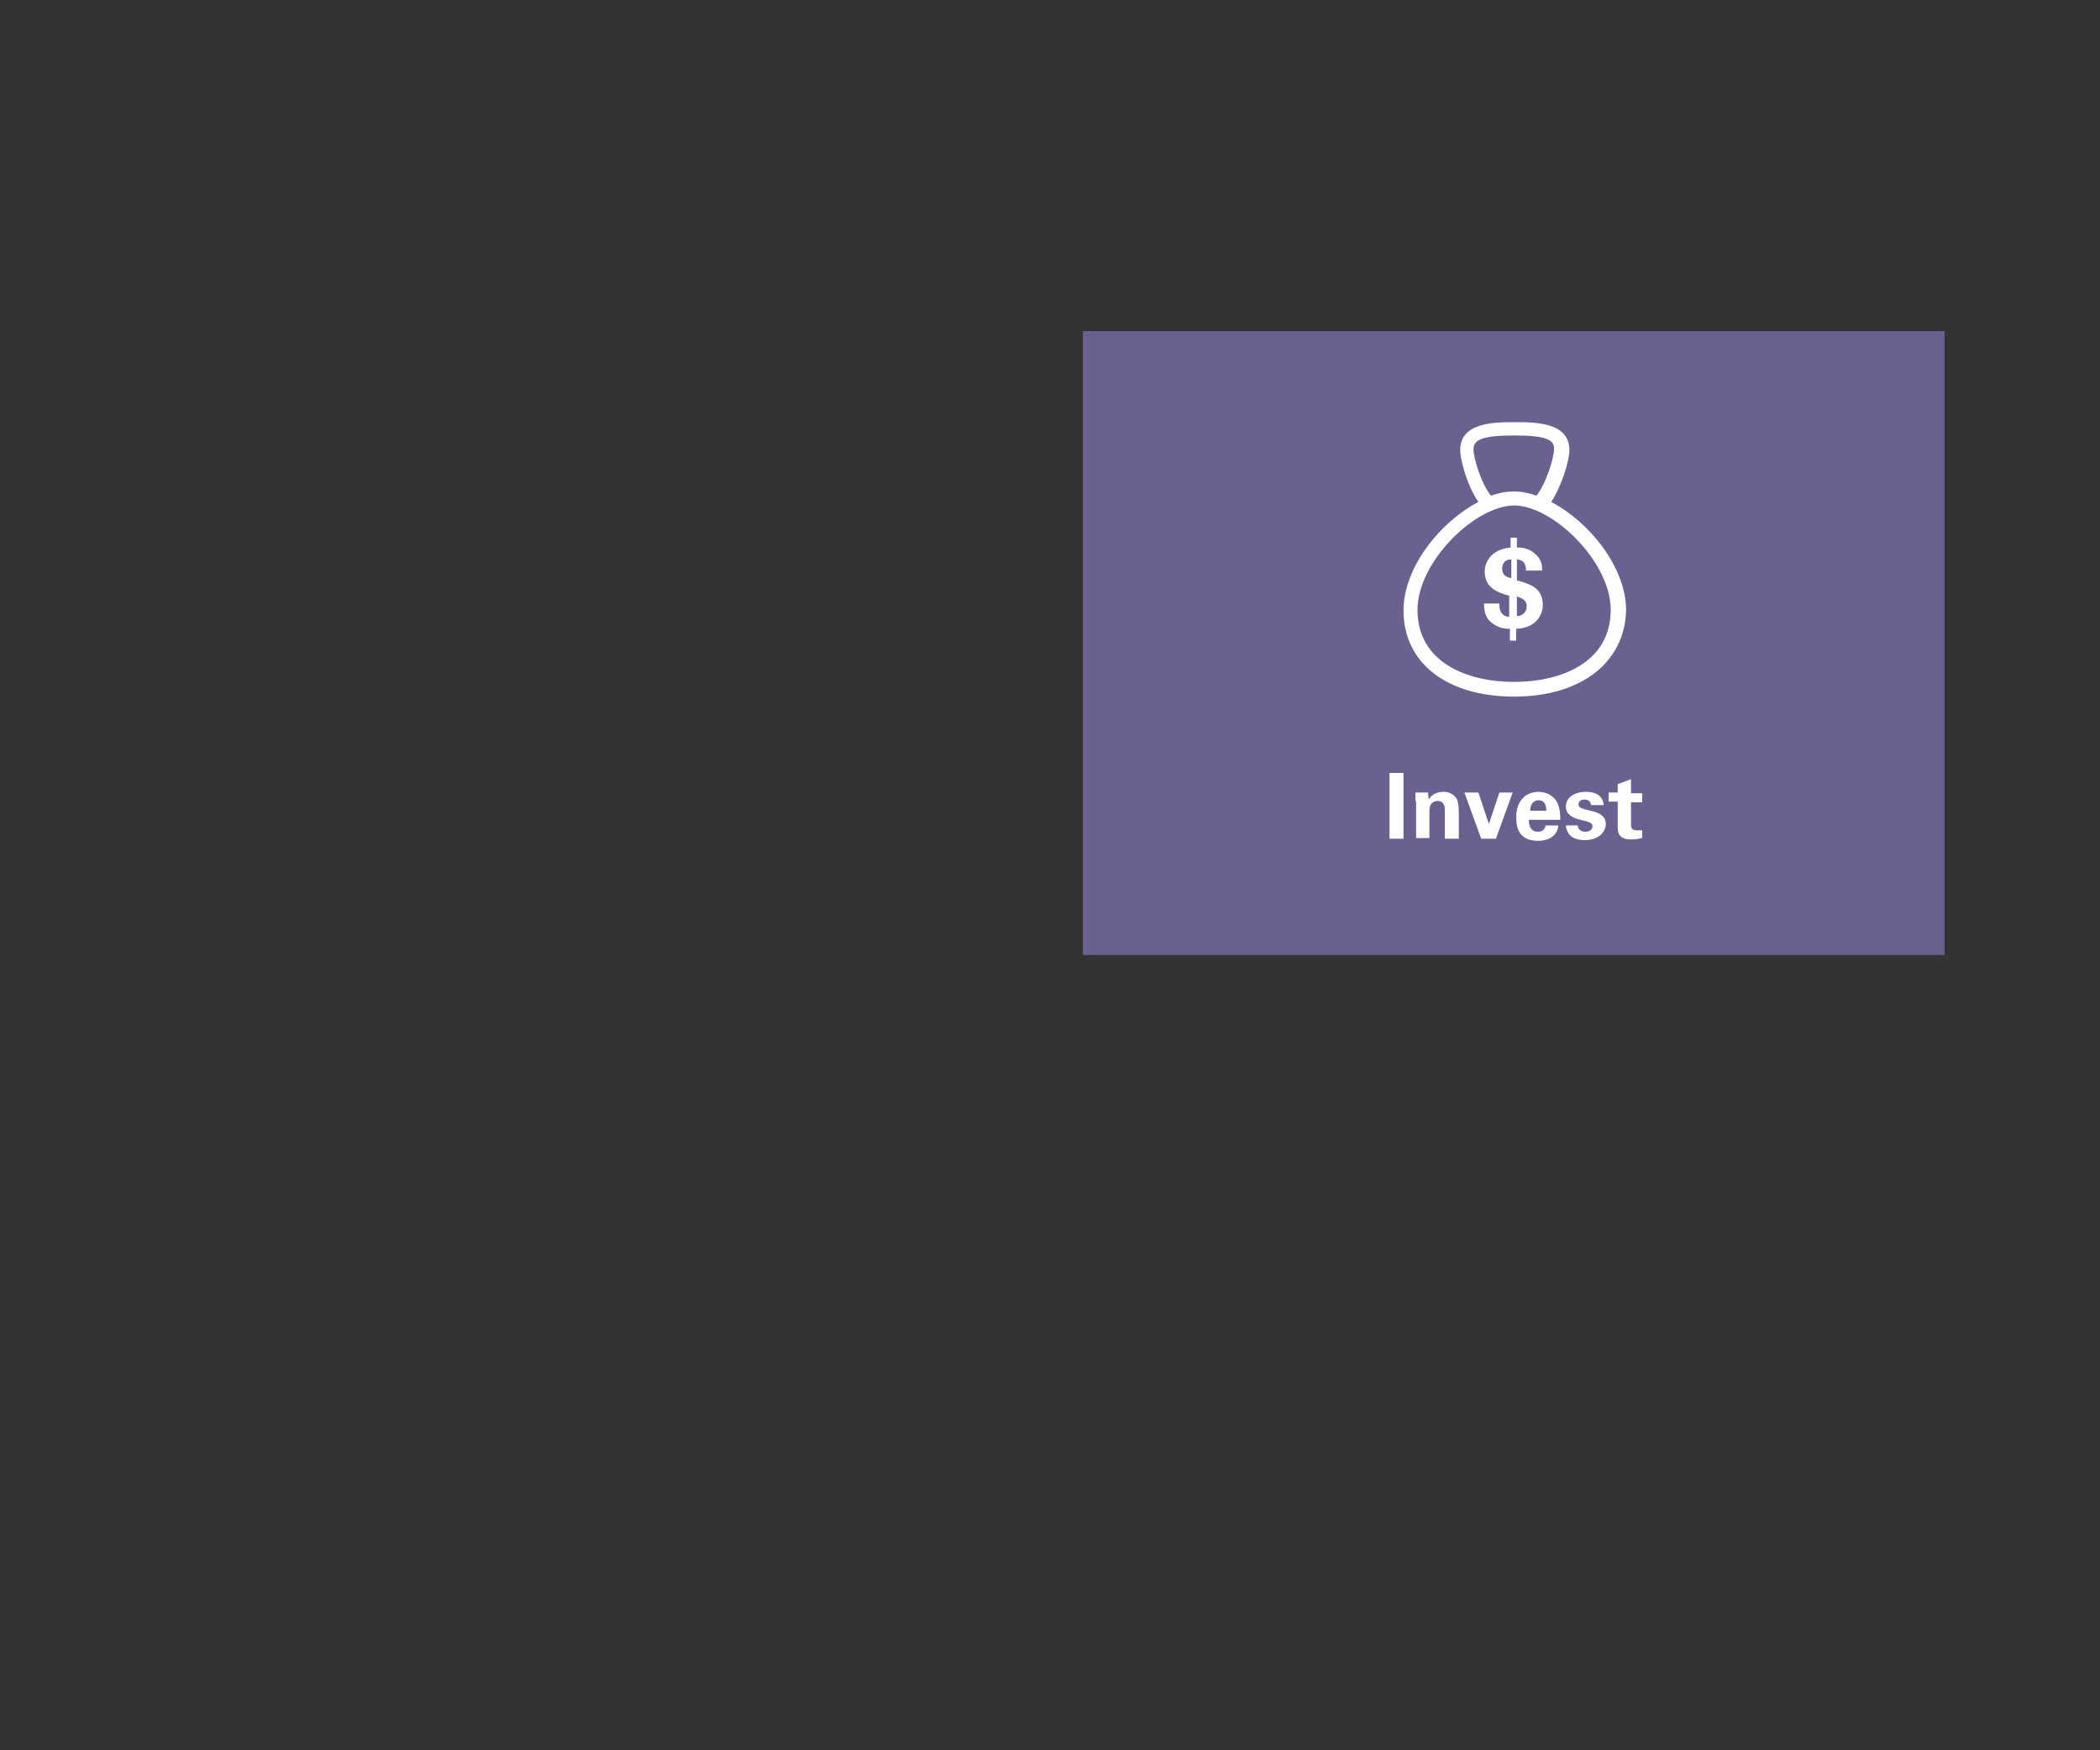 <?xml version="1.0" encoding="utf-8"?>
<!-- Generator: Adobe Illustrator 22.1.0, SVG Export Plug-In . SVG Version: 6.00 Build 0)  -->
<svg version="1.1" id="Layer_1" xmlns="http://www.w3.org/2000/svg" xmlns:xlink="http://www.w3.org/1999/xlink" x="0px" y="0px"
	 viewBox="0 0 300 250" style="enable-background:new 0 0 300 250;" xml:space="preserve">
<rect x="0" y="0" width="300" height="250" fill="#333333" stroke="none"/>
<style type="text/css">
	.st0{fill:#6A6191;}
	.st1{fill:#FFFFFF;}
</style>
<g>
	<polygon class="st0" points="154.7,47.3 154.7,136.4 277.8,136.4 277.8,47.3 154.7,47.3 	"/>
	<g>
		<g>
			<path class="st1" d="M198.5,110.4h2v9.4h-2V110.4z"/>
		</g>
		<g>
			<path class="st1" d="M202.2,114.4c0,0,0-0.7,0-1.2h1.8l0.1,1c0.2-0.3,0.7-1.1,2.1-1.1c1.3,0,1.8,0.8,2,1.2c0.1,0.4,0.2,0.7,0.2,2
				v3.5h-2v-4.1c0-0.3,0-0.5-0.1-0.7c-0.1-0.3-0.4-0.6-0.9-0.6c-0.4,0-0.8,0.2-1,0.5c-0.1,0.2-0.2,0.5-0.2,1v3.8h-1.9V114.4z"/>
			<path class="st1" d="M211.2,113.2l1.5,4.5l1.5-4.5h1.9l-2.4,6.6h-2.1l-2.4-6.6H211.2z"/>
		</g>
		<g>
			<path class="st1" d="M218.4,117c0,0.4,0,1.8,1.3,1.8c0.5,0,1-0.2,1.1-0.9h1.8c0,0.3-0.1,0.9-0.6,1.4c-0.5,0.5-1.3,0.8-2.3,0.8
				c-0.6,0-1.6-0.1-2.3-0.8c-0.6-0.6-0.8-1.5-0.8-2.6c0-1.1,0.3-2.3,1.4-3.1c0.5-0.3,1.1-0.5,1.8-0.5c0.9,0,2.1,0.4,2.7,1.6
				c0.4,0.9,0.4,1.9,0.4,2.4H218.4z M220.9,115.8c0-0.3,0-1.5-1.1-1.5c-0.8,0-1.2,0.7-1.2,1.5H220.9z"/>
			<path class="st1" d="M225.4,117.9c0,0.4,0.3,0.9,1.1,0.9c0.7,0,1-0.4,1-0.8c0-0.3-0.2-0.5-0.9-0.7l-1.2-0.3
				c-0.5-0.2-1.7-0.5-1.7-1.8c0-1.3,1.2-2.1,2.9-2.1c1.4,0,2.4,0.6,2.5,1.9h-1.8c-0.1-0.7-0.6-0.8-0.9-0.8c-0.5,0-0.9,0.2-0.9,0.7
				c0,0.4,0.3,0.5,0.9,0.7l1.2,0.3c1.2,0.3,1.8,0.9,1.8,1.8c0,1.1-1,2.3-3,2.3c-0.8,0-1.7-0.2-2.2-0.8c-0.4-0.5-0.5-1-0.5-1.3H225.4
				z"/>
			<path class="st1" d="M234.5,119.7c-0.6,0.2-1.2,0.2-1.5,0.2c-1.9,0-1.9-1.2-1.9-1.8v-3.6h-1.3v-1.3h1.3V112l1.9-0.7v2h1.6v1.3
				h-1.6v3c0,0.6,0,1,0.9,1c0.3,0,0.4,0,0.7,0V119.7z"/>
		</g>
	</g>
	<g>
		<g>
			<path class="st1" d="M216.3,99.5c-9.6,0-15.8-4.8-15.8-12.3c0-6.2,5.3-12.7,10.7-15.5c-1.6-2.3-2.6-6-2.6-7.4c0-4,4.9-4,7.8-4
				s7.8,0,7.8,4c0,1.5-1.1,5.1-2.6,7.4c5.4,2.8,10.7,9.3,10.7,15.5C232.1,94.6,225.9,99.5,216.3,99.5z M216.3,72.2
				c-5.5,0-13.8,8-13.8,14.9c0,7.6,7.2,10.3,13.8,10.3s13.8-2.7,13.8-10.3C230.1,80.2,221.8,72.2,216.3,72.2z M216.3,62.2
				c-4.8,0-5.8,0.7-5.8,2c0,1.2,1.1,4.9,2.5,6.6c2.2-0.8,4.3-0.8,6.5,0c1.4-1.8,2.5-5.4,2.5-6.6C222.1,62.9,221.1,62.2,216.3,62.2z"
				/>
		</g>
		<g>
			<path class="st1" d="M212,86.1c0,1.2,0.2,2,0.9,2.7c0.3,0.2,1.2,1.1,2.8,1v1.7h0.9v-1.7c0.6,0,1.5-0.1,2.4-0.7
				c0.7-0.5,1.4-1.4,1.4-2.7c0-2.4-1.8-3-3.7-3.5v-3c0.7,0.1,1.3,0.3,1.3,1.6h2.3c0-0.6,0-1.5-0.9-2.3c-0.8-0.8-1.8-1-2.7-1v-1.4
				h-0.9v1.4c-0.6,0.1-1.8,0.2-2.8,1.2c-0.7,0.8-0.9,1.6-0.9,2.2c0,2.3,1.7,3,3.5,3.5v3c-0.4,0-1.5-0.2-1.4-1.9H212L212,86.1z
				 M215.9,82.6c-0.7-0.2-1.3-0.4-1.3-1.4c0-0.7,0.4-1.3,1.3-1.3V82.6L215.9,82.6z M216.7,85.2c1,0.3,1.4,0.7,1.4,1.4
				c0,0.9-0.7,1.4-1.4,1.4V85.2L216.7,85.2z"/>
		</g>
	</g>
</g>
</svg>
